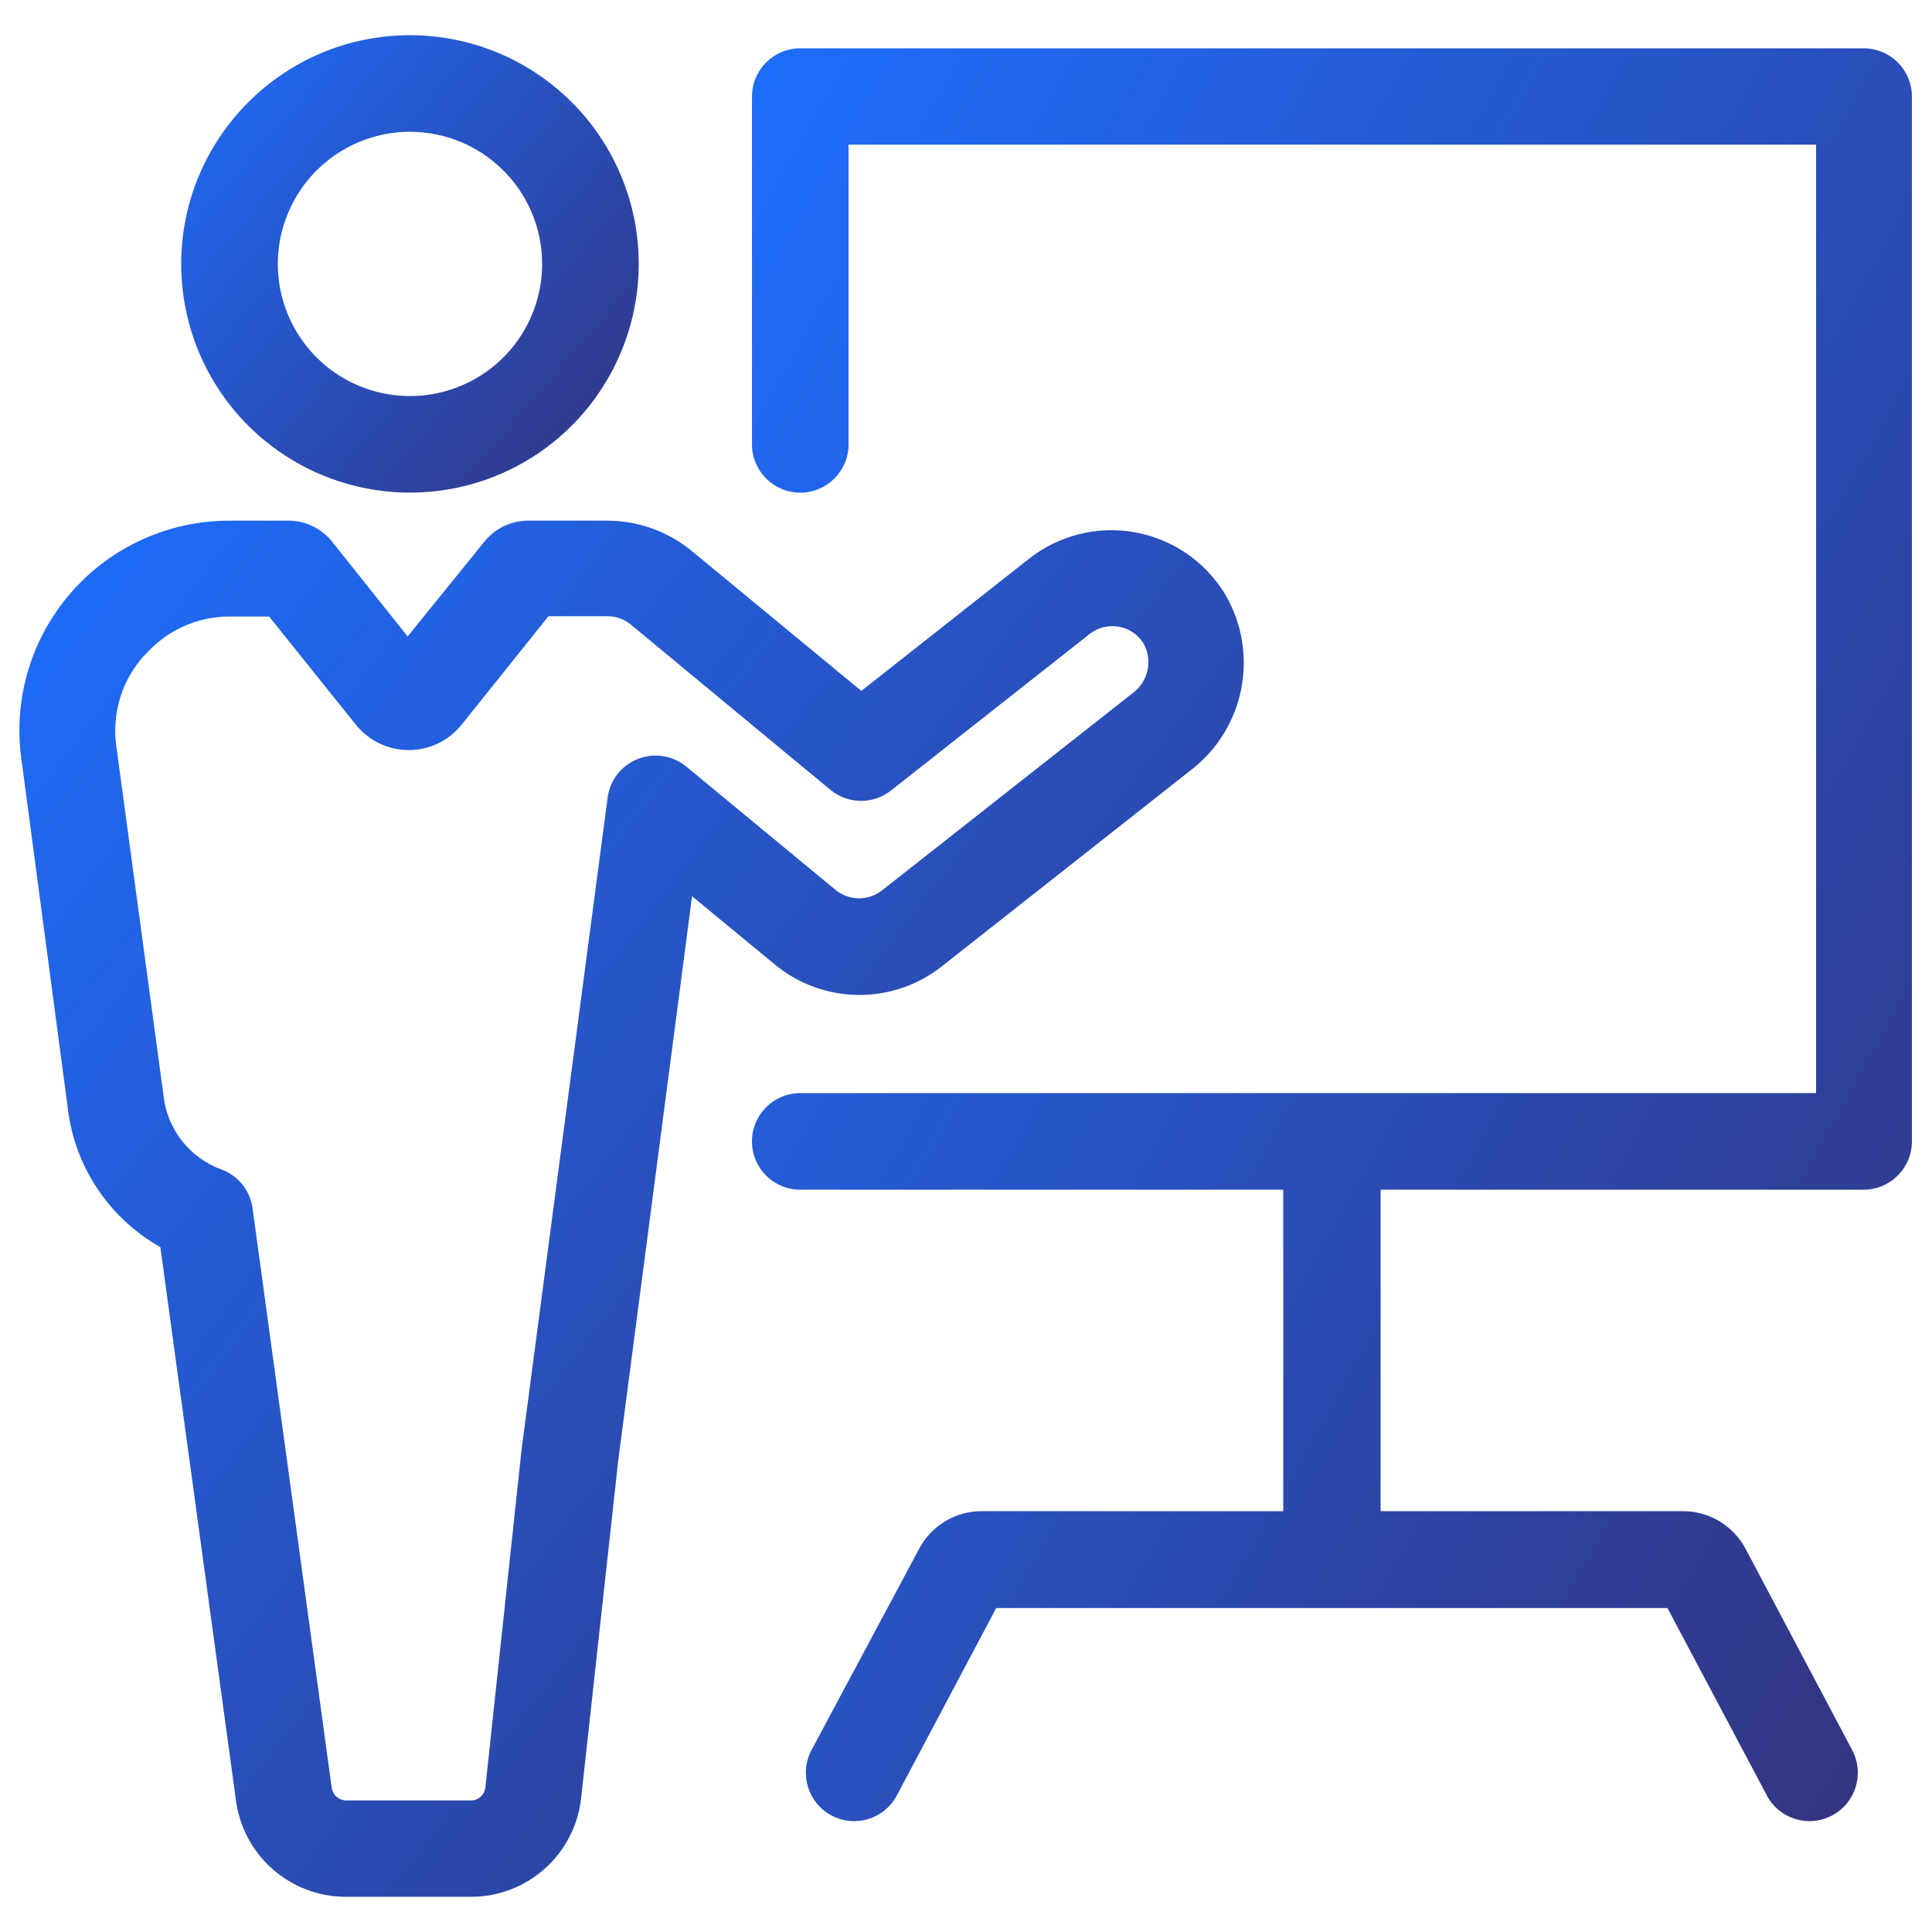 <svg width="28" height="28" viewBox="0 0 28 28" fill="none" xmlns="http://www.w3.org/2000/svg">
<path d="M2.626 3.825C2.626 5.166 3.434 6.374 4.673 6.887C5.912 7.4 7.338 7.117 8.286 6.169C9.233 5.22 9.518 3.795 9.005 2.556C8.491 1.317 7.282 0.51 5.941 0.51C4.112 0.511 2.628 1.995 2.626 3.825V3.825ZM7.857 3.825C7.857 4.599 7.391 5.298 6.674 5.594C5.959 5.891 5.135 5.727 4.587 5.179C4.039 4.631 3.876 3.807 4.173 3.092C4.469 2.377 5.167 1.91 5.941 1.91C6.999 1.911 7.856 2.767 7.857 3.825L7.857 3.825Z" fill="url(#paint0_linear)"/>
<path d="M0.98 16.041C1.074 16.896 1.575 17.652 2.324 18.074L3.416 26.065C3.509 26.877 4.196 27.49 5.012 27.49H6.826C7.644 27.49 8.331 26.875 8.422 26.062L8.96 21.165L10.03 12.989L11.229 13.978C11.928 14.556 12.937 14.568 13.65 14.005L17.262 11.159C18.046 10.554 18.257 9.459 17.752 8.607C17.465 8.136 16.989 7.812 16.447 7.714C15.904 7.617 15.346 7.757 14.913 8.098L12.483 10.013L10.03 7.989C9.684 7.703 9.251 7.547 8.804 7.546H7.684C7.431 7.538 7.189 7.646 7.028 7.84L5.908 9.224L4.816 7.854C4.662 7.658 4.426 7.545 4.178 7.546H3.318C2.451 7.547 1.624 7.918 1.049 8.566C0.472 9.215 0.201 10.078 0.302 10.94L0.98 16.041ZM2.1 9.495C2.407 9.139 2.854 8.935 3.324 8.935H3.9L5.155 10.5C5.341 10.734 5.624 10.871 5.924 10.871C6.222 10.871 6.506 10.734 6.692 10.5L7.948 8.931H8.806C8.928 8.931 9.048 8.974 9.142 9.052L12.04 11.451C12.297 11.659 12.663 11.659 12.92 11.451L15.795 9.186C15.888 9.113 16.004 9.074 16.122 9.075C16.308 9.075 16.48 9.171 16.576 9.33C16.71 9.577 16.639 9.884 16.411 10.049L12.782 12.905C12.587 13.057 12.314 13.057 12.119 12.905L9.946 11.11C9.75 10.948 9.481 10.906 9.245 10.999C9.007 11.092 8.84 11.306 8.806 11.559L7.56 21L7.034 25.909C7.022 26.012 6.935 26.092 6.83 26.093H5.012C4.903 26.09 4.813 26.004 4.805 25.894L3.66 17.509C3.624 17.253 3.451 17.037 3.209 16.949C2.747 16.78 2.42 16.362 2.369 15.873L1.68 10.769C1.628 10.303 1.78 9.837 2.097 9.492L2.1 9.495Z" fill="url(#paint1_linear)"/>
<path d="M10.898 1.4V6.44C10.898 6.826 11.211 7.14 11.598 7.14C11.984 7.14 12.298 6.826 12.298 6.44V2.097H26.32V15.842H11.598C11.211 15.842 10.898 16.156 10.898 16.542C10.898 16.929 11.211 17.242 11.598 17.242H18.598V21.901H14.224C13.845 21.901 13.497 22.112 13.32 22.448L11.76 25.365C11.58 25.707 11.71 26.131 12.051 26.311C12.393 26.493 12.817 26.363 12.998 26.02L14.438 23.305H24.166L25.606 26.02C25.787 26.363 26.211 26.493 26.552 26.311C26.894 26.131 27.024 25.707 26.844 25.365L25.299 22.448C25.121 22.112 24.773 21.901 24.394 21.901H20.009V17.242H27.009C27.194 17.242 27.372 17.169 27.503 17.037C27.635 16.906 27.709 16.728 27.709 16.542V1.4C27.709 1.214 27.635 1.036 27.503 0.904C27.372 0.773 27.194 0.7 27.009 0.7H11.598C11.211 0.7 10.898 1.014 10.898 1.4L10.898 1.4Z" fill="url(#paint2_linear)"/>
<defs>
<linearGradient id="paint0_linear" x1="2.531" y1="0.463" x2="9.78" y2="6.689" gradientUnits="userSpaceOnUse">
<stop stop-color="#1D6EFE"/>
<stop offset="1" stop-color="#34327C"/>
</linearGradient>
<linearGradient id="paint1_linear" x1="0.026" y1="7.405" x2="21.311" y2="23.665" gradientUnits="userSpaceOnUse">
<stop stop-color="#1D6EFE"/>
<stop offset="1" stop-color="#34327C"/>
</linearGradient>
<linearGradient id="paint2_linear" x1="10.656" y1="0.519" x2="34.929" y2="14.155" gradientUnits="userSpaceOnUse">
<stop stop-color="#1D6EFE"/>
<stop offset="1" stop-color="#34327C"/>
</linearGradient>
</defs>
</svg>
